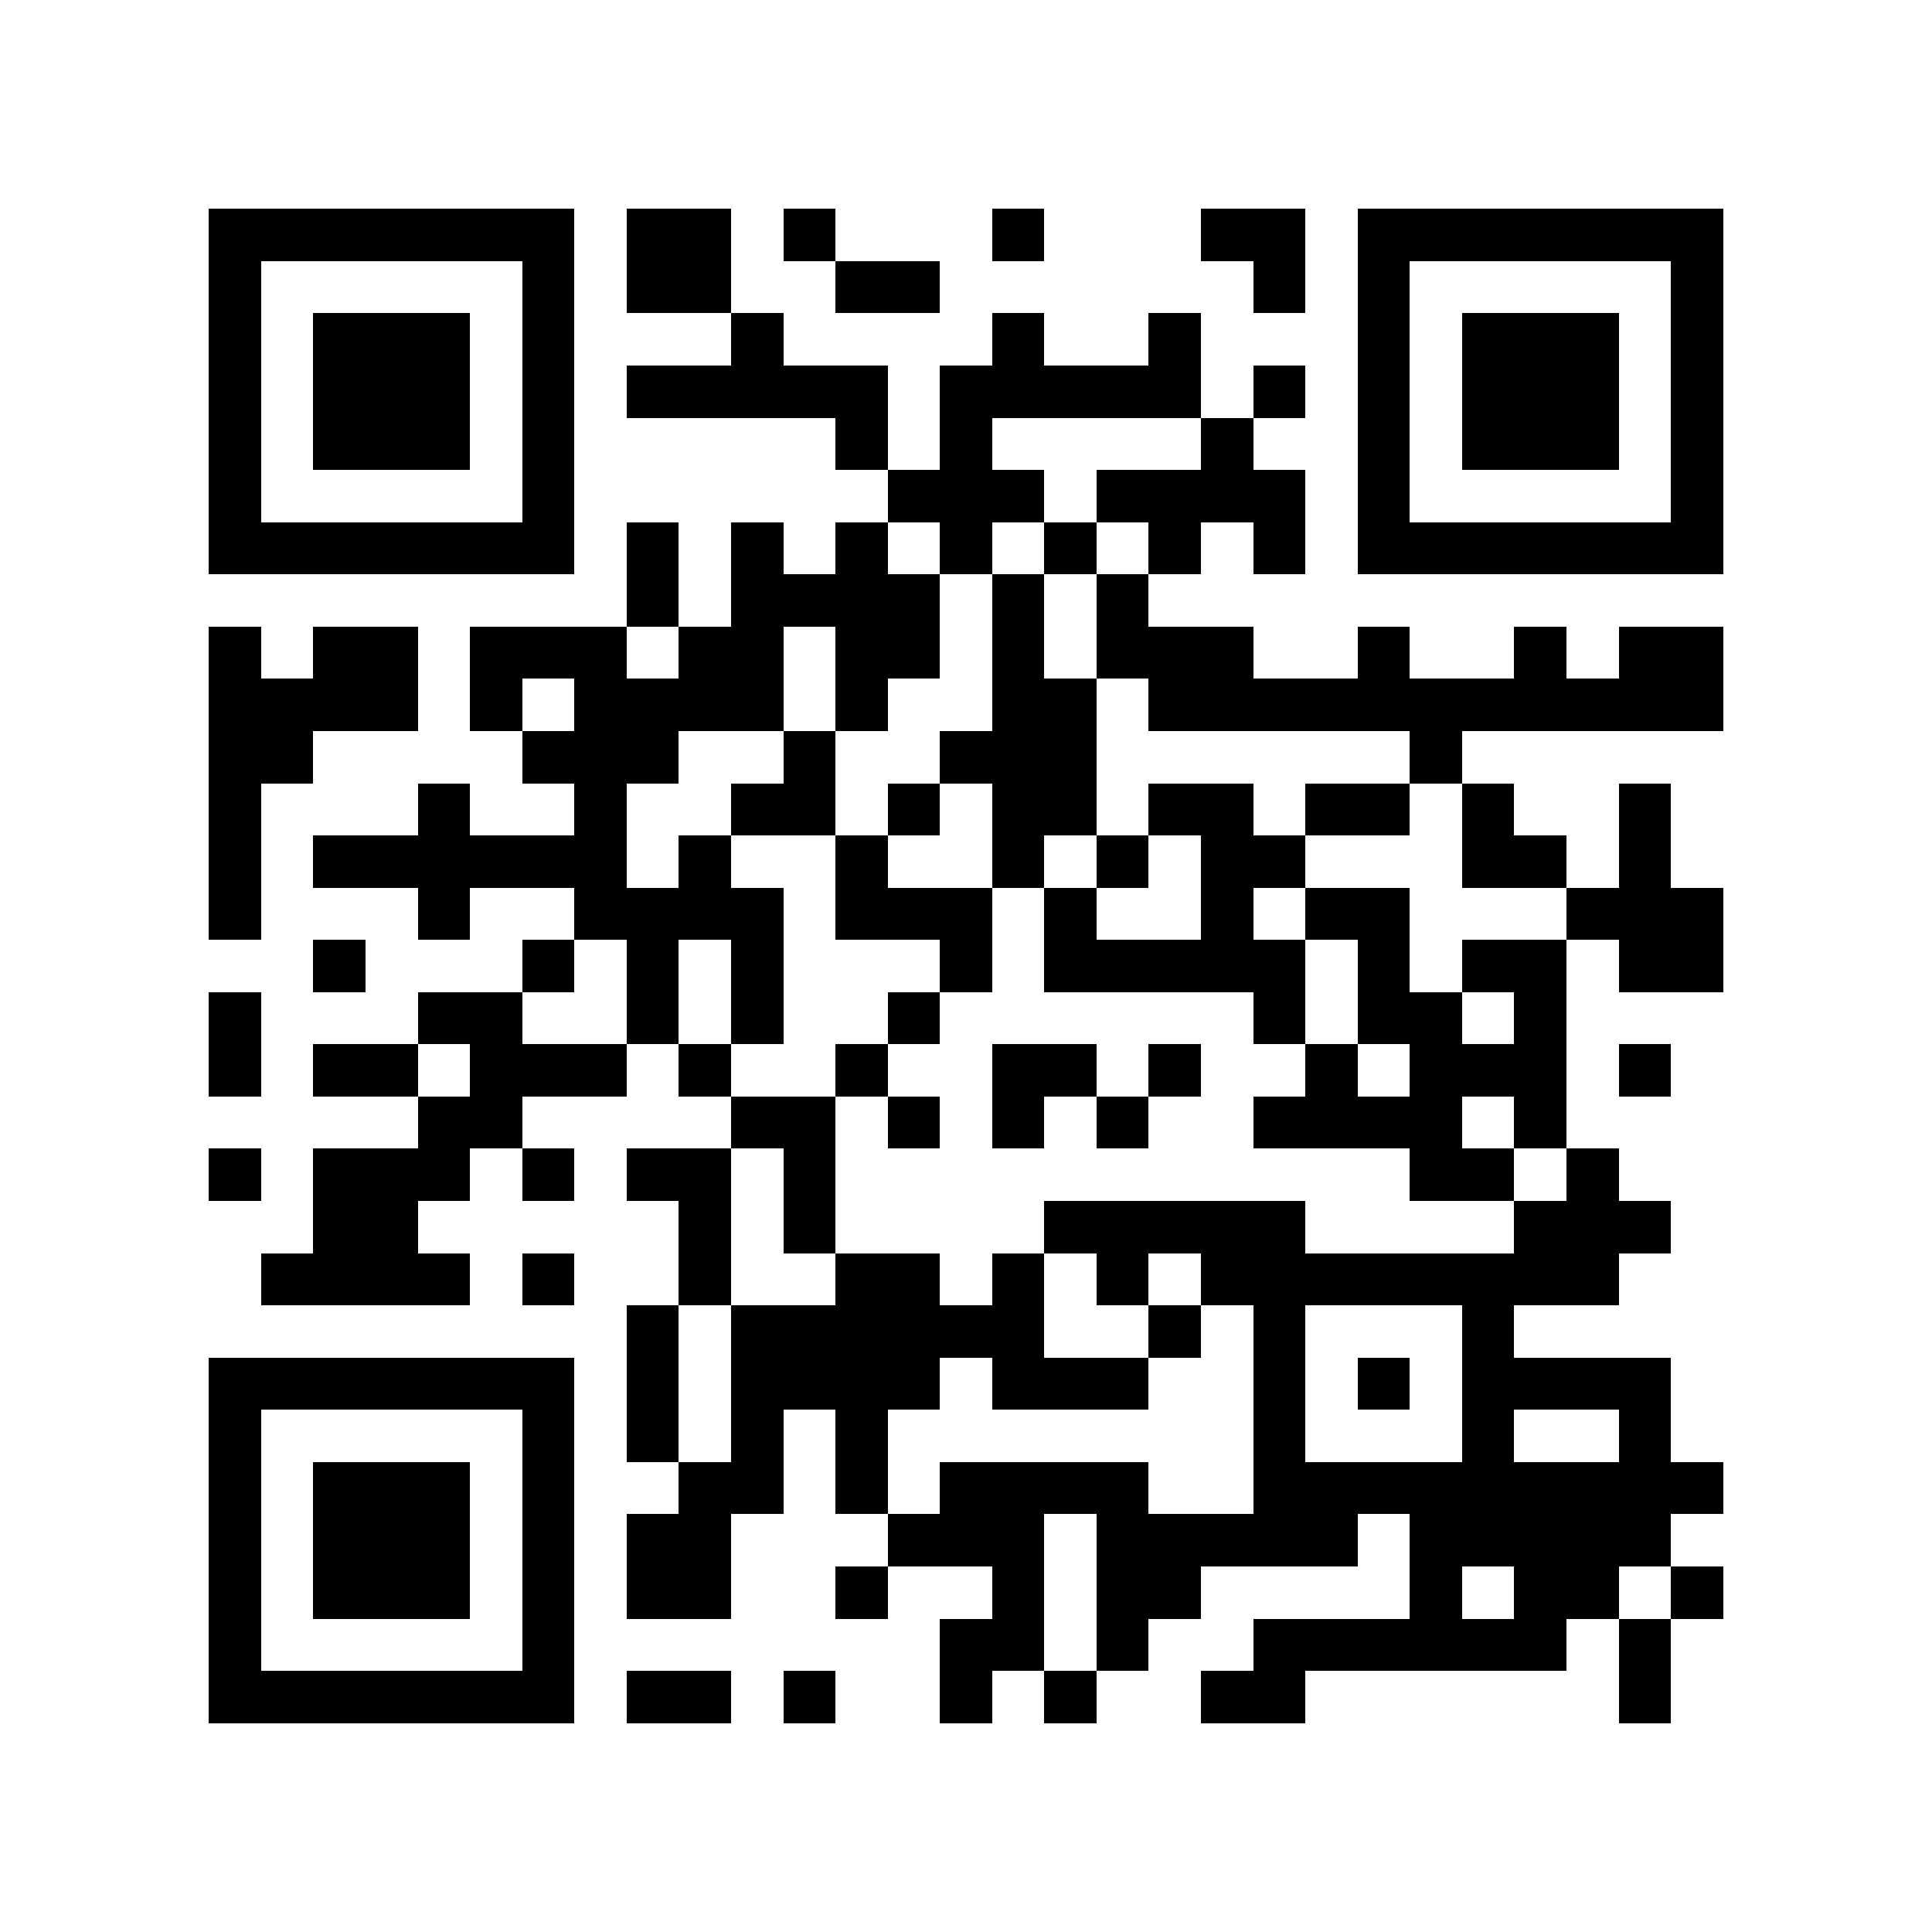 <?xml version="1.0" encoding="utf-8"?><!DOCTYPE svg PUBLIC "-//W3C//DTD SVG 1.1//EN" "http://www.w3.org/Graphics/SVG/1.1/DTD/svg11.dtd"><svg xmlns="http://www.w3.org/2000/svg" viewBox="0 0 37 37" shape-rendering="crispEdges"><path fill="#ffffff" d="M0 0h37v37H0z"/><path stroke="#000000" d="M4 4.5h7m1 0h2m1 0h1m3 0h1m3 0h2m1 0h7M4 5.5h1m5 0h1m1 0h2m2 0h2m6 0h1m1 0h1m5 0h1M4 6.5h1m1 0h3m1 0h1m3 0h1m4 0h1m2 0h1m3 0h1m1 0h3m1 0h1M4 7.5h1m1 0h3m1 0h1m1 0h5m1 0h5m1 0h1m1 0h1m1 0h3m1 0h1M4 8.5h1m1 0h3m1 0h1m5 0h1m1 0h1m4 0h1m2 0h1m1 0h3m1 0h1M4 9.5h1m5 0h1m6 0h3m1 0h4m1 0h1m5 0h1M4 10.5h7m1 0h1m1 0h1m1 0h1m1 0h1m1 0h1m1 0h1m1 0h1m1 0h7M12 11.5h1m1 0h4m1 0h1m1 0h1M4 12.5h1m1 0h2m1 0h3m1 0h2m1 0h2m1 0h1m1 0h3m2 0h1m2 0h1m1 0h2M4 13.5h4m1 0h1m1 0h4m1 0h1m2 0h2m1 0h11M4 14.5h2m4 0h3m2 0h1m2 0h3m6 0h1M4 15.5h1m3 0h1m2 0h1m2 0h2m1 0h1m1 0h2m1 0h2m1 0h2m1 0h1m2 0h1M4 16.5h1m1 0h6m1 0h1m2 0h1m2 0h1m1 0h1m1 0h2m3 0h2m1 0h1M4 17.5h1m3 0h1m2 0h4m1 0h3m1 0h1m2 0h1m1 0h2m3 0h3M6 18.5h1m3 0h1m1 0h1m1 0h1m3 0h1m1 0h5m1 0h1m1 0h2m1 0h2M4 19.5h1m3 0h2m2 0h1m1 0h1m2 0h1m6 0h1m1 0h2m1 0h1M4 20.5h1m1 0h2m1 0h3m1 0h1m2 0h1m2 0h2m1 0h1m2 0h1m1 0h3m1 0h1M8 21.5h2m4 0h2m1 0h1m1 0h1m1 0h1m2 0h4m1 0h1M4 22.5h1m1 0h3m1 0h1m1 0h2m1 0h1m11 0h2m1 0h1M6 23.5h2m5 0h1m1 0h1m4 0h5m4 0h3M5 24.5h4m1 0h1m2 0h1m2 0h2m1 0h1m1 0h1m1 0h8M12 25.5h1m1 0h6m2 0h1m1 0h1m3 0h1M4 26.5h7m1 0h1m1 0h4m1 0h3m2 0h1m1 0h1m1 0h4M4 27.5h1m5 0h1m1 0h1m1 0h1m1 0h1m7 0h1m3 0h1m2 0h1M4 28.5h1m1 0h3m1 0h1m2 0h2m1 0h1m1 0h4m2 0h9M4 29.5h1m1 0h3m1 0h1m1 0h2m3 0h3m1 0h5m1 0h5M4 30.5h1m1 0h3m1 0h1m1 0h2m2 0h1m2 0h1m1 0h2m4 0h1m1 0h2m1 0h1M4 31.5h1m5 0h1m7 0h2m1 0h1m2 0h6m1 0h1M4 32.5h7m1 0h2m1 0h1m2 0h1m1 0h1m2 0h2m6 0h1"/></svg>

